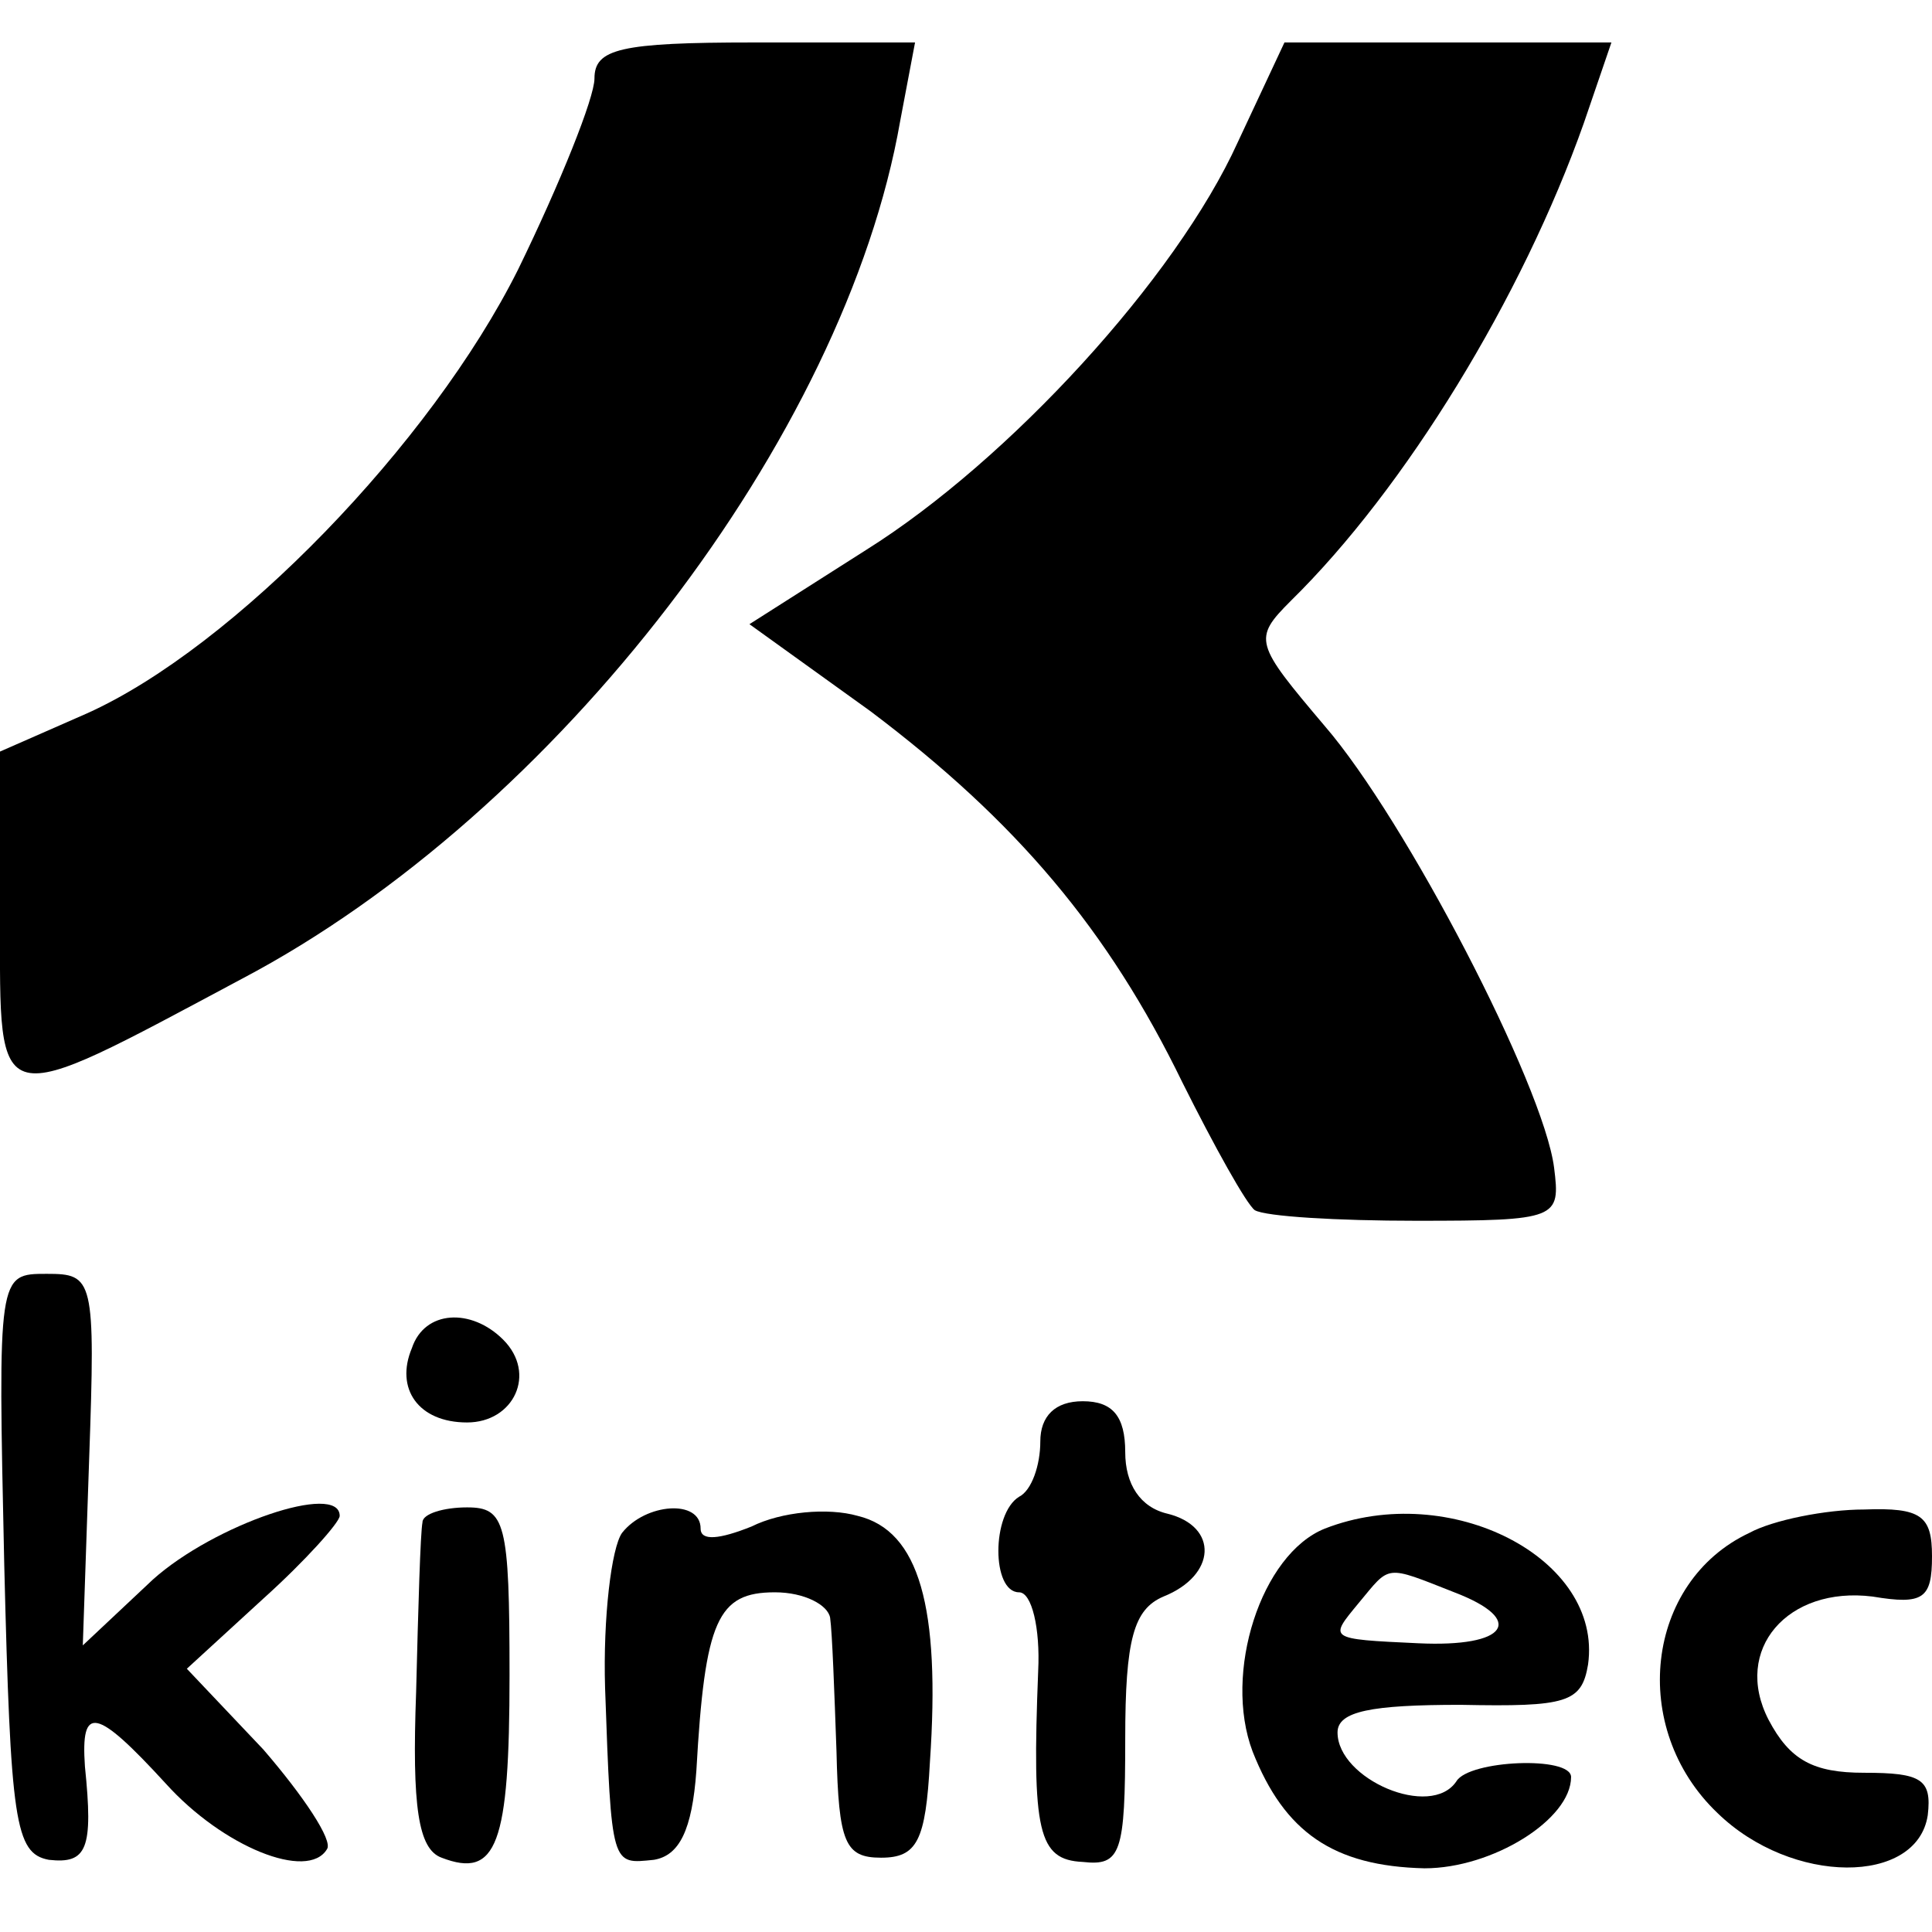 <?xml version="1.0" standalone="no"?>
<!DOCTYPE svg PUBLIC "-//W3C//DTD SVG 20010904//EN"
 "http://www.w3.org/TR/2001/REC-SVG-20010904/DTD/svg10.dtd">
<svg version="1.0" xmlns="http://www.w3.org/2000/svg"
 width="91pt" height="91pt" viewBox="0 0 91 91"
 preserveAspectRatio="xMidYMid meet">
<g transform="translate(0,91) scale(0.1,-0.1)"
fill="#000000" stroke="none">
<path d="M280 873 c0 -9 -16 -49 -36 -90 -41 -82 -134 -178 -203 -209 l-41
-18 0 -79 c0 -92 -4 -91 114 -28 148 78 284 255 310 404 l7 37 -76 0 c-63 0
-75 -3 -75 -17z"/>
<path d="M583 843 c-29 -64 -108 -150 -175 -192 l-55 -35 57 -41 c69 -52 112
-103 147 -175 15 -30 30 -57 34 -60 5 -3 39 -5 76 -5 67 0 68 1 65 25 -5 39
-70 164 -108 208 -33 39 -34 41 -16 59 54 53 109 143 138 225 l13 38 -77 0
-77 0 -22 -47z"/>
<path d="M2 173 c3 -121 5 -136 21 -139 18 -2 21 5 17 44 -2 29 5 28 38 -8 27
-30 67 -46 76 -31 3 4 -11 25 -30 47 l-36 38 36 33 c20 18 36 36 36 39 0 16
-59 -4 -88 -30 l-33 -31 3 88 c3 85 2 87 -20 87 -23 0 -23 0 -20 -137z"/>
<path d="M194 275 c-8 -19 3 -35 26 -35 22 0 33 23 17 39 -15 15 -37 14 -43
-4z"/>
<path d="M490 231 c0 -11 -4 -23 -10 -26 -13 -8 -13 -45 0 -45 6 0 10 -17 9
-37 -3 -76 0 -89 21 -90 18 -2 20 4 20 58 0 47 4 61 18 67 25 10 26 33 2 39
-13 3 -20 14 -20 29 0 17 -6 24 -20 24 -13 0 -20 -7 -20 -19z"/>
<path d="M199 193 c-1 -5 -2 -40 -3 -80 -2 -54 1 -74 12 -78 26 -10 32 6 32
86 0 72 -2 79 -20 79 -11 0 -21 -3 -21 -7z"/>
<path d="M293 188 c-5 -7 -9 -40 -8 -73 3 -85 3 -83 23 -81 12 2 18 14 20 42
4 71 10 84 37 84 14 0 25 -6 26 -12 1 -7 2 -35 3 -63 1 -43 4 -50 21 -50 17 0
21 8 23 45 5 73 -5 109 -34 116 -14 4 -36 2 -50 -5 -15 -6 -24 -7 -24 -1 0 14
-26 12 -37 -2z"/>
<path d="M624 190 c-30 -12 -48 -68 -34 -105 15 -38 38 -54 81 -55 32 0 69 23
69 43 0 10 -48 8 -54 -2 -12 -18 -56 1 -56 23 0 10 16 13 58 13 50 -1 57 1 60
19 7 50 -65 87 -124 64z m61 -30 c34 -13 25 -26 -17 -24 -43 2 -42 2 -28 19
15 18 12 18 45 5z"/>
<path d="M824 188 c-49 -23 -57 -92 -15 -132 35 -34 94 -34 99 -1 2 17 -3 20
-30 20 -24 0 -35 6 -45 25 -17 33 9 63 49 58 24 -4 28 -1 28 19 0 19 -5 23
-32 22 -18 0 -43 -5 -54 -11z"/>
</g>
</svg>
